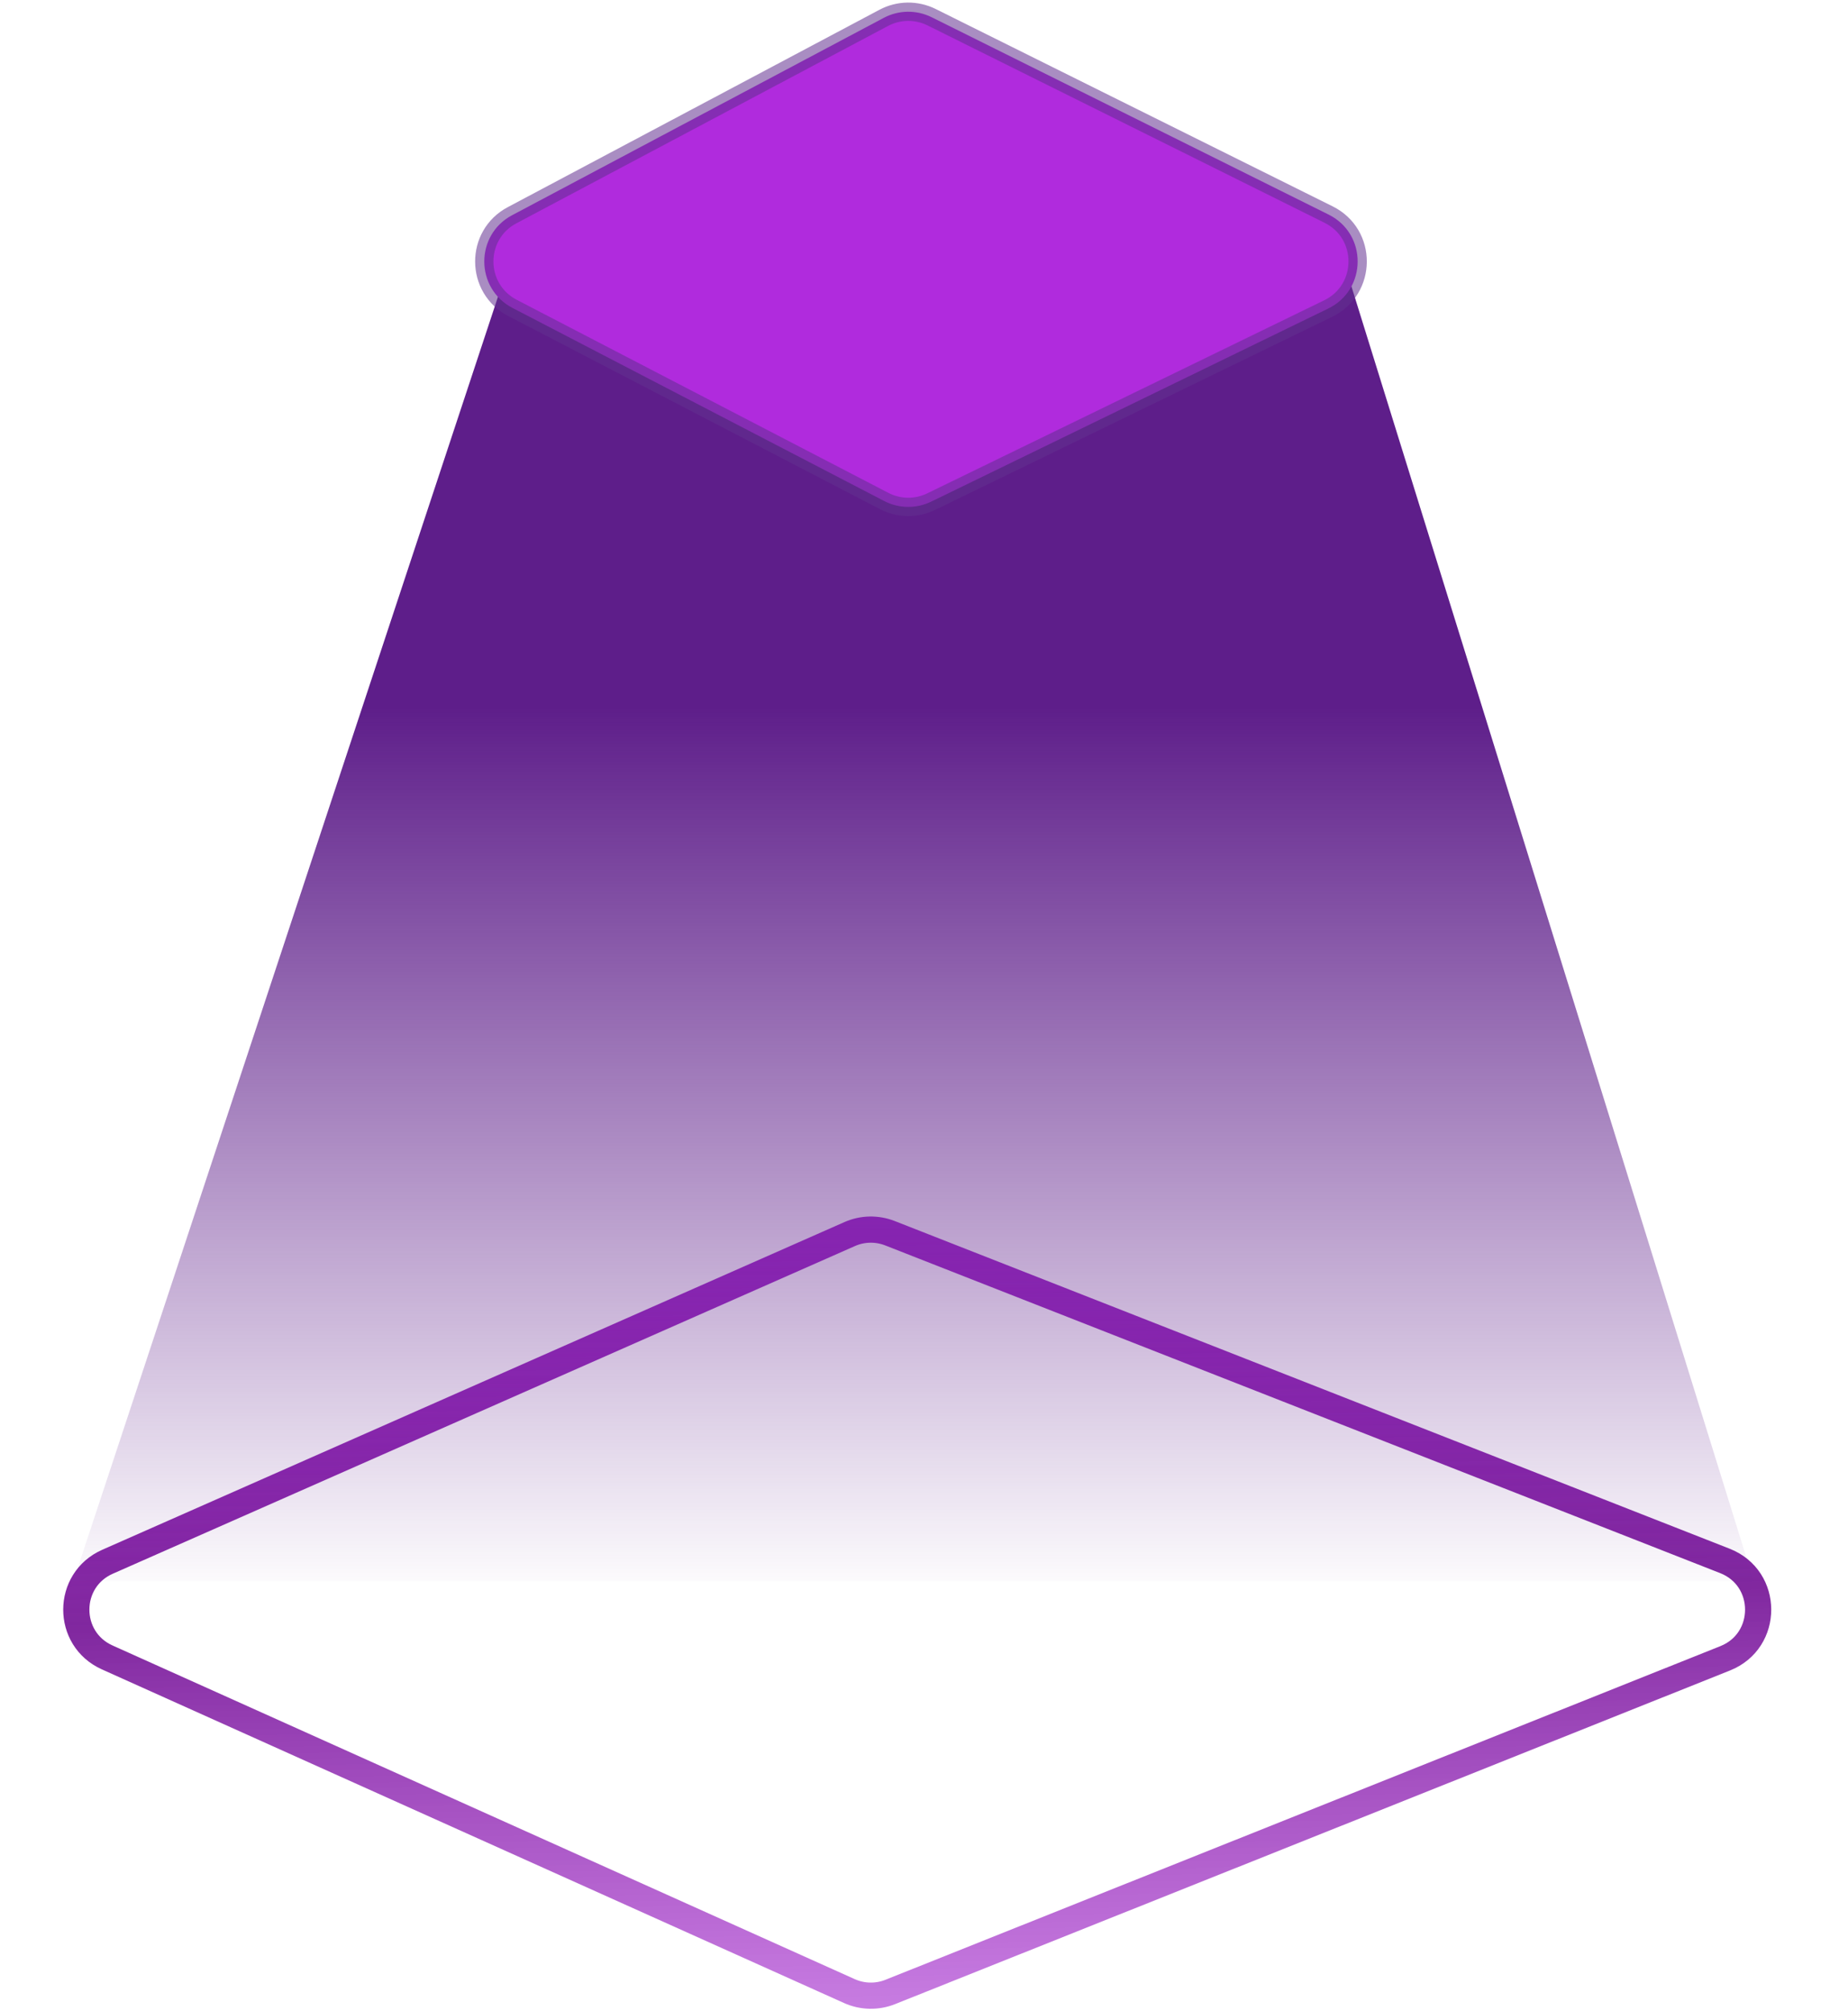 <svg width="706" height="768" viewBox="0 0 706 768" fill="none" xmlns="http://www.w3.org/2000/svg">
<g id="Prototype">
<path id="Bottom-Square" d="M658.981 596.216L339.994 471.044C335.028 469.096 329.49 469.212 324.611 471.366L41.073 596.535C25.234 603.527 25.159 625.975 40.951 633.073L324.495 760.521C329.442 762.744 335.079 762.864 340.115 760.852L659.096 633.407C675.924 626.683 675.851 602.836 658.981 596.216Z" stroke="url(#paint0_linear_4_4)" stroke-width="10"/>
<path id="Shaded-Gradient" d="M28 604L194 102H514L670 604H28Z" fill="url(#paint1_linear_4_4)"/>
<path id="Upper-Square" d="M507.571 81.959L355.907 6.574C350.13 3.703 343.323 3.795 337.626 6.82L195.637 82.207C181.403 89.764 181.495 110.192 195.797 117.62L337.781 191.366C343.394 194.281 350.056 194.37 355.745 191.603L507.415 117.855C522.348 110.594 522.441 89.35 507.571 81.959Z" fill="#b02bdd" stroke="#633090" stroke-opacity="0.55" stroke-width="7"/>
</g>
<defs>
<linearGradient id="paint0_linear_4_4" x1="332" y1="420" x2="342" y2="806" gradientUnits="userSpaceOnUse">
<stop stop-color="#b02bdd"/> <!--main color-->
<stop offset="0.503" stop-color="#69008d" stop-opacity="0.844"/> <!--bSqStroke -->
<stop offset="1" stop-color="#b02bdd" stop-opacity="0.53"/>
</linearGradient>
<linearGradient id="paint1_linear_4_4" x1="349" y1="102" x2="349" y2="604" gradientUnits="userSpaceOnUse">
<stop offset="0.335" stop-color="#5e1e8a"/> <!--shaded gradient -->
<stop offset="1" stop-color="#5e1e8a" stop-opacity="0.02"/>
</linearGradient>
</defs>
</svg>
